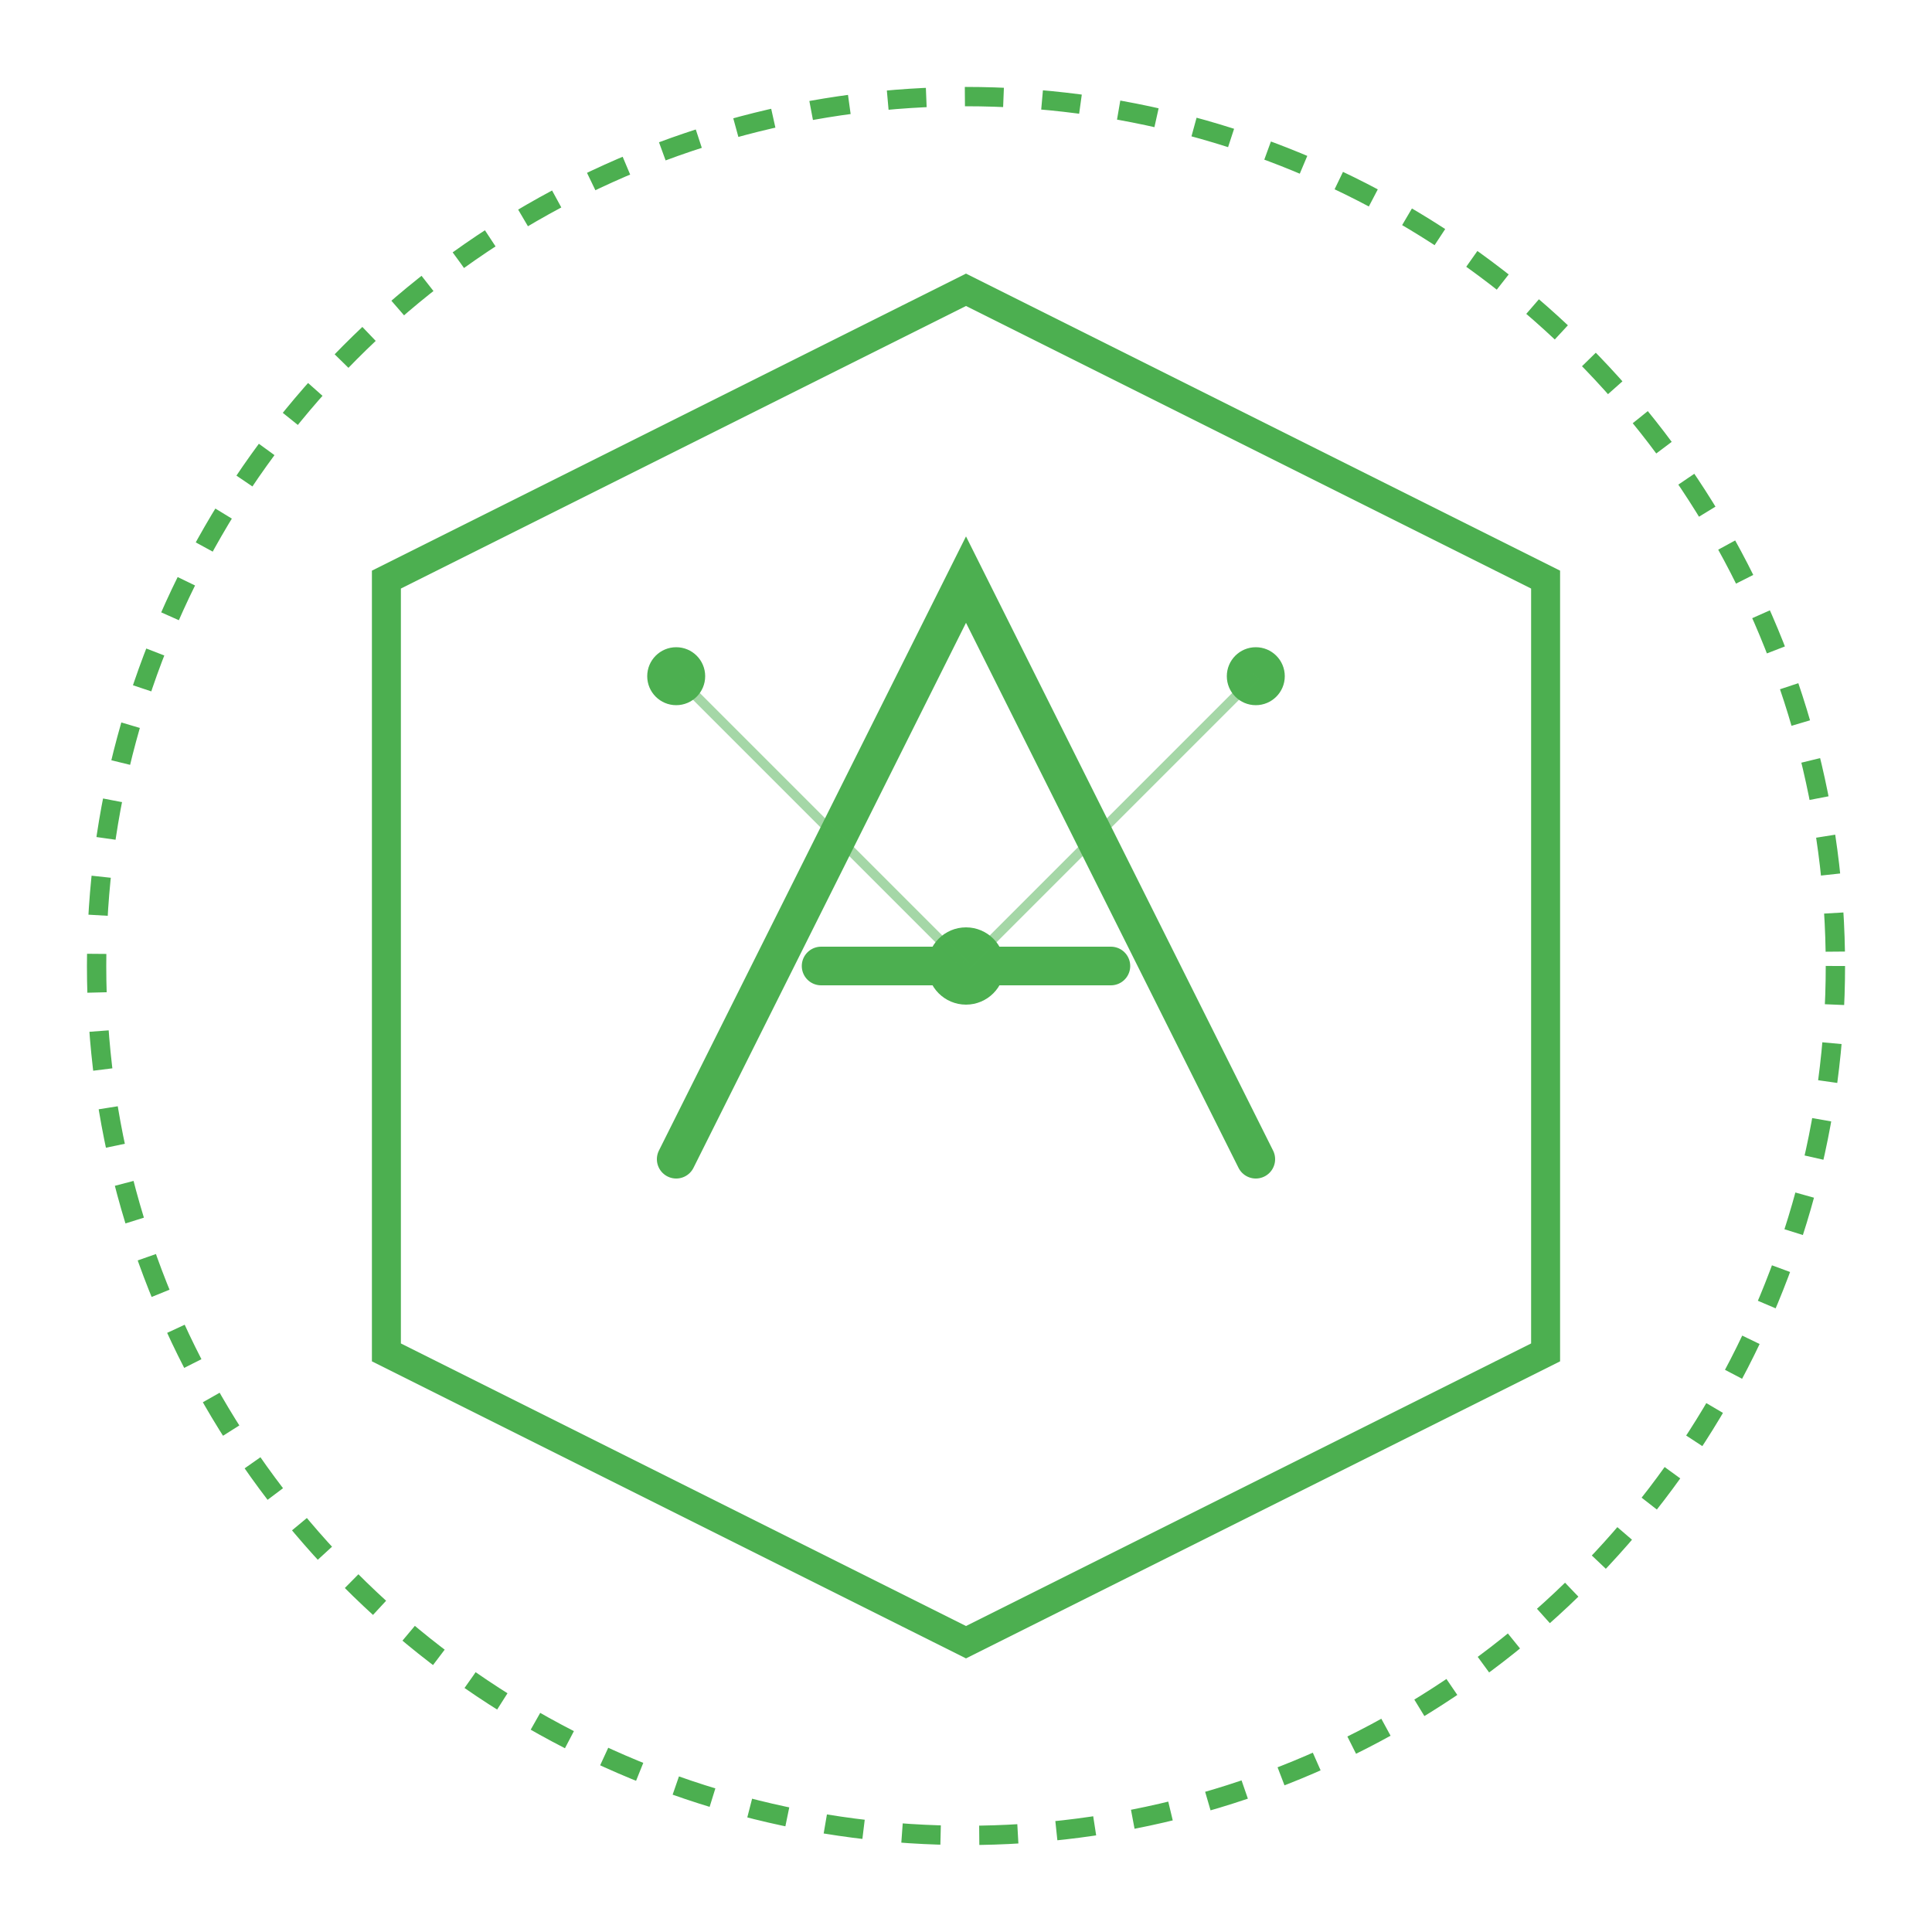 <?xml version="1.0" encoding="UTF-8"?>
<svg width="200" height="200" viewBox="0 0 200 200" xmlns="http://www.w3.org/2000/svg">
    <!-- Cercle extérieur avec effet de lueur -->
    <circle cx="100" cy="100" r="90" fill="none" stroke="#4CAF50" stroke-width="2" stroke-dasharray="4 4">
        <animateTransform
            attributeName="transform"
            type="rotate"
            from="0 100 100"
            to="360 100 100"
            dur="20s"
            repeatCount="indefinite"/>
    </circle>

    <!-- Hexagone intérieur -->
    <path d="M100 30 L160 60 L160 140 L100 170 L40 140 L40 60 Z" 
          fill="none" 
          stroke="#4CAF50" 
          stroke-width="3">
        <animate attributeName="stroke-dasharray" 
                 values="0,1000; 1000,0" 
                 dur="2s" 
                 begin="0s" 
                 fill="freeze"/>
    </path>

    <!-- Lettre A stylisée -->
    <path d="M70 120 L100 60 L130 120 M85 100 L115 100" 
          fill="none" 
          stroke="#4CAF50" 
          stroke-width="4" 
          stroke-linecap="round">
        <animate attributeName="stroke-dasharray" 
                 values="0,1000; 1000,0" 
                 dur="1.5s" 
                 begin="0.5s" 
                 fill="freeze"/>
    </path>

    <!-- Points de connexion -->
    <circle cx="100" cy="100" r="4" fill="#4CAF50">
        <animate attributeName="r" 
                 values="2;4;2" 
                 dur="2s" 
                 repeatCount="indefinite"/>
    </circle>
    <circle cx="70" cy="70" r="3" fill="#4CAF50">
        <animate attributeName="r" 
                 values="2;3;2" 
                 dur="2s" 
                 repeatCount="indefinite"/>
    </circle>
    <circle cx="130" cy="70" r="3" fill="#4CAF50">
        <animate attributeName="r" 
                 values="2;3;2" 
                 dur="2s" 
                 repeatCount="indefinite"/>
    </circle>

    <!-- Lignes de connexion animées -->
    <line x1="70" y1="70" x2="100" y2="100" stroke="#4CAF50" stroke-width="1" opacity="0.5">
        <animate attributeName="stroke-dasharray" 
                 values="0,1000; 1000,0" 
                 dur="2s" 
                 repeatCount="indefinite"/>
    </line>
    <line x1="130" y1="70" x2="100" y2="100" stroke="#4CAF50" stroke-width="1" opacity="0.5">
        <animate attributeName="stroke-dasharray" 
                 values="0,1000; 1000,0" 
                 dur="2s" 
                 repeatCount="indefinite"/>
    </line>
</svg> 